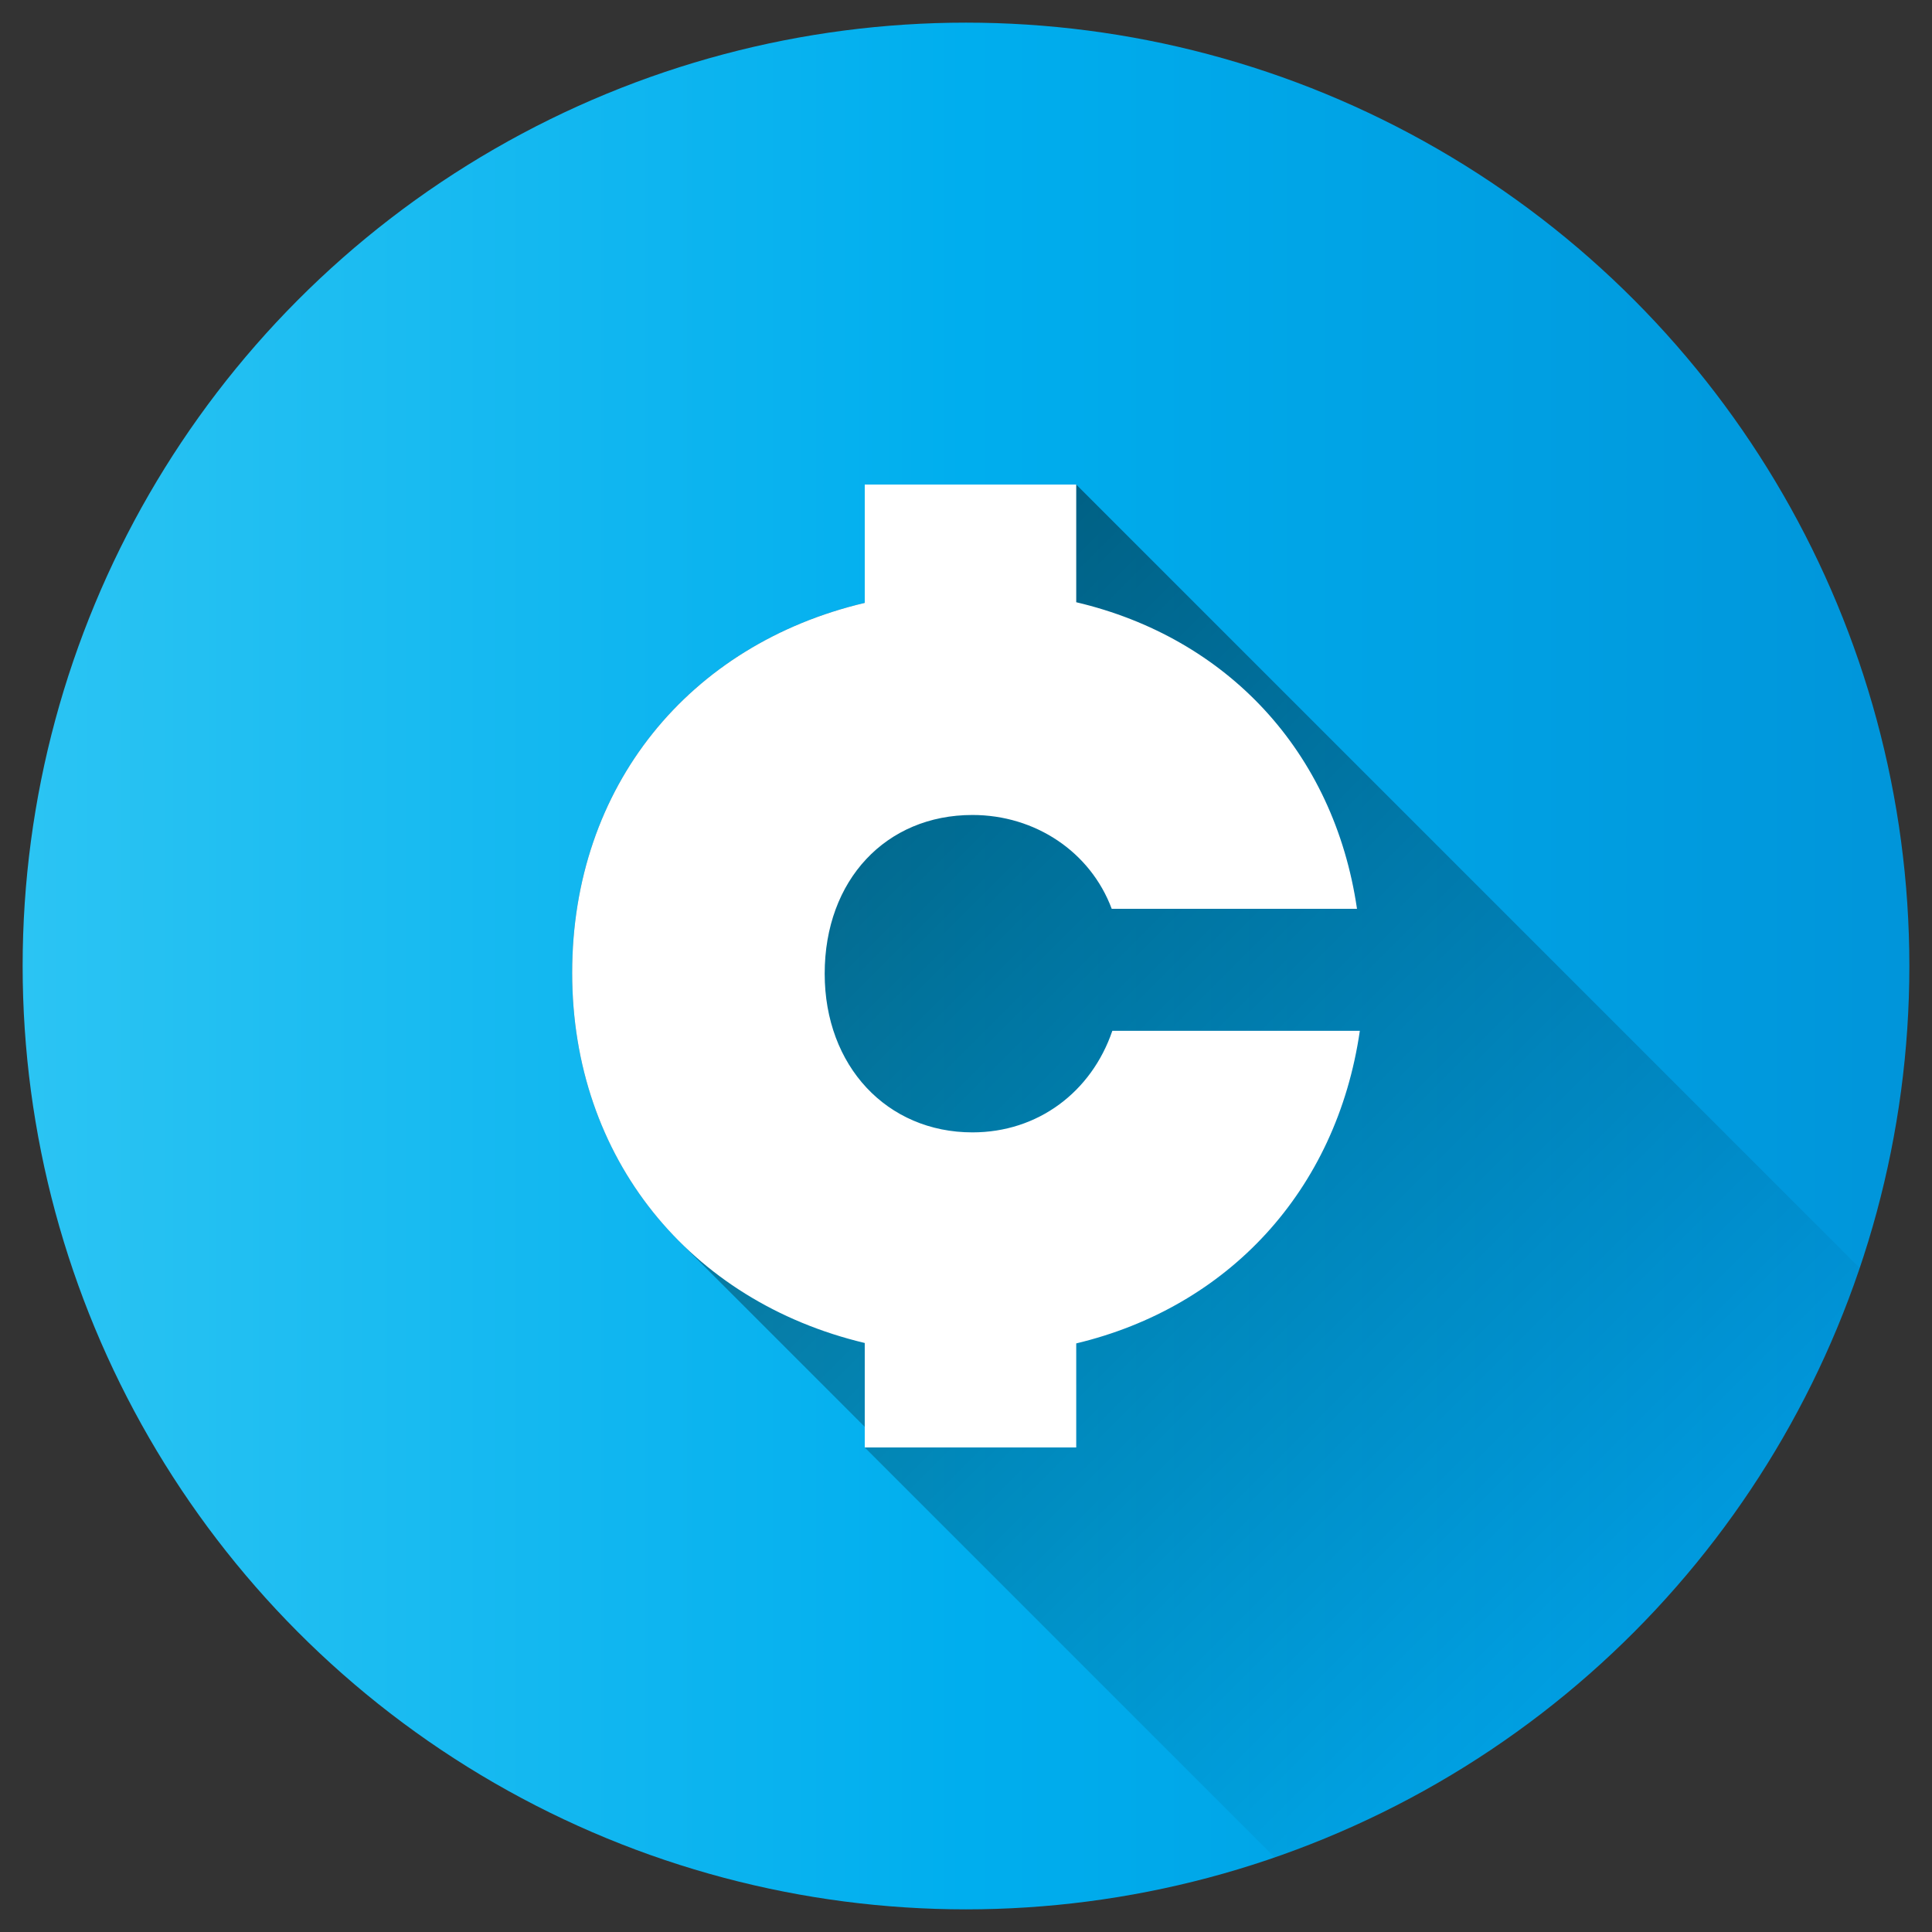 <svg id="Layer_1" height="512" viewBox="0 0 512 512" width="512" xmlns="http://www.w3.org/2000/svg" xmlns:xlink="http://www.w3.org/1999/xlink" data-name="Layer 1"><rect x="0" y="0" width="512" height="512" fill="#333333" stroke="none"/><linearGradient id="Blue_2" gradientUnits="userSpaceOnUse" x1="6" x2="506" y1="256" y2="256"><stop offset="0" stop-color="#2bc4f3"/><stop offset=".5" stop-color="#00aeee"/><stop offset="1" stop-color="#0095da"/></linearGradient><linearGradient id="linear-gradient" gradientUnits="userSpaceOnUse" x1="179.382" x2="433.366" y1="178.193" y2="432.176"><stop offset="0"/><stop offset="1" stop-opacity="0"/></linearGradient><circle cx="256" cy="256" fill="url(#Blue_2)" r="250"/><path d="m492.894 336.09-207.682-207.682h-56.045v31.366c-46.46 10.943-77.537 48.551-77.537 98.045 0 28.5 10.487 53.2 28.308 71.076l49.229 49.23v5.467l108.685 108.684a250.654 250.654 0 0 0 155.042-156.186z" fill="url(#linear-gradient)" opacity=".49"/><path d="m285.212 356.017v27.575h-56.045v-27.687c-46.283-11.014-77.537-48.889-77.537-98.086 0-49.494 31.077-87.1 77.537-98.045v-31.366h56.045v31.192c39.9 9.379 68.313 39.534 74.407 81.252h-65c-5.648-15.123-20.284-24.874-36.908-24.874-22.9 0-39.161 17.224-39.161 42.057 0 24.455 16.478 42.057 39.161 42.057 17.318 0 31.524-10.662 37.069-26.91h65.59c-6.176 42.451-34.984 73.239-75.158 82.835z" fill="#fff"/></svg>